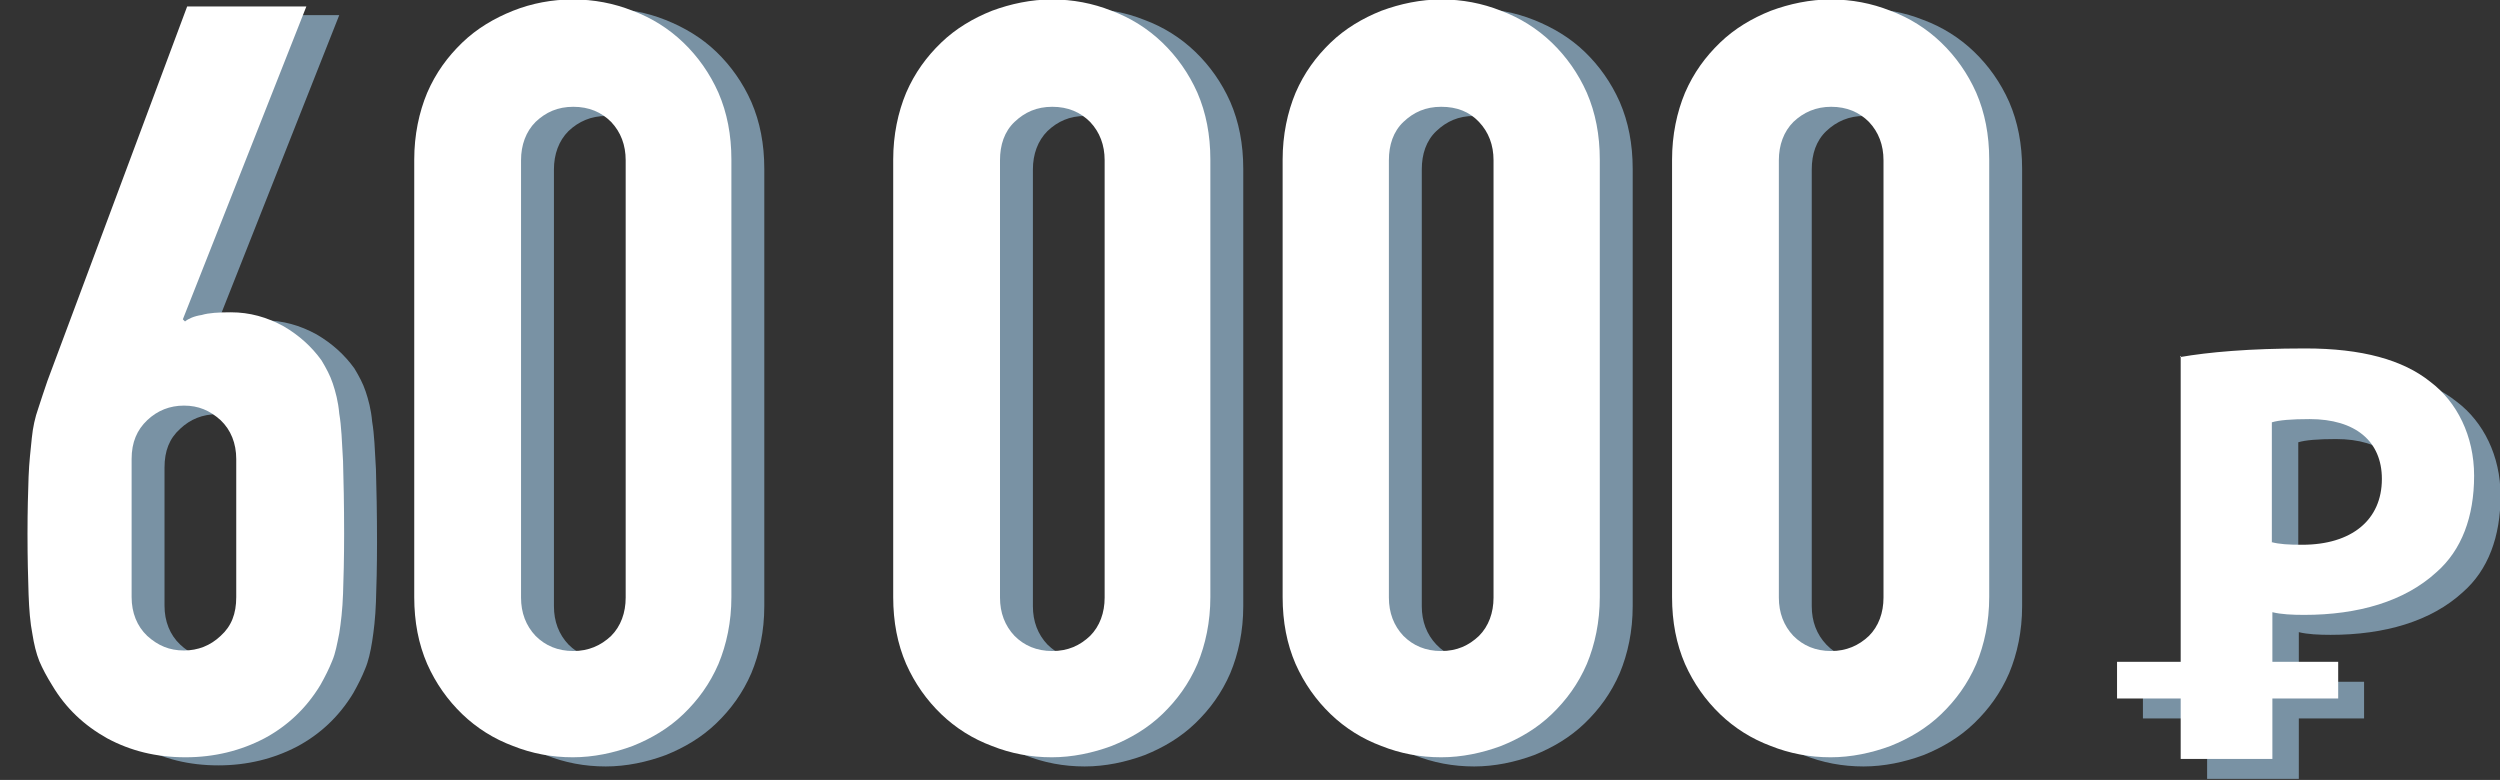 <?xml version="1.0" encoding="utf-8"?>
<!-- Generator: Adobe Illustrator 17.1.0, SVG Export Plug-In . SVG Version: 6.00 Build 0)  -->
<!DOCTYPE svg PUBLIC "-//W3C//DTD SVG 1.1//EN" "http://www.w3.org/Graphics/SVG/1.1/DTD/svg11.dtd">
<svg version="1.1" id="Layer_1" xmlns="http://www.w3.org/2000/svg" xmlns:xlink="http://www.w3.org/1999/xlink" x="0px" y="0px"
	 viewBox="2 224.7 463.5 144.6" enable-background="new 2 224.7 463.5 144.6" xml:space="preserve">
<rect x="2" y="224.7" width="463.5" height="144.6" fill="#333333" stroke="none"/>
<g>
	<path fill="#7992A4" d="M42,285.4l0.4,0.4c0.6-0.5,1.7-1,3.1-1.2c1.3-0.4,3.2-0.5,5.4-0.5c3.5,0,6.7,0.9,9.8,2.6
		c2.9,1.7,5.2,3.8,7,6.3c0.9,1.5,1.6,2.8,2.1,4.3c0.5,1.5,1,3.3,1.2,5.6c0.4,2.3,0.5,5.2,0.7,8.8c0.1,3.5,0.2,8.1,0.2,13.5
		c0,4.5-0.1,8.3-0.2,11.1c-0.1,2.9-0.4,5.4-0.7,7.3s-0.7,3.7-1.3,5.1c-0.6,1.5-1.3,2.9-2.2,4.5c-2.6,4.3-6.1,7.6-10.4,9.9
		c-4.4,2.3-9.3,3.5-14.6,3.5c-5.5,0-10.2-1.2-14.5-3.5c-4.3-2.4-7.7-5.6-10.2-9.8c-1-1.6-1.8-3.1-2.4-4.5c-0.6-1.5-1-3.2-1.3-5.1
		s-0.6-4.5-0.7-7.3c-0.1-2.9-0.2-6.6-0.2-11.1c0-4.3,0.1-7.8,0.2-10.6c0.1-2.8,0.4-5.1,0.6-7.2c0.2-2,0.6-3.8,1.2-5.5
		c0.5-1.6,1.1-3.3,1.7-5.1l25.9-69.4h22.1L42,285.4z M51.9,311.4c0-2.9-1-5.4-2.9-7.2c-2-1.8-4.1-2.7-6.8-2.7
		c-2.6,0-4.9,0.9-6.8,2.7c-2,1.8-2.9,4.1-2.9,7.2v25.6c0,2.9,1,5.4,2.9,7.2s4.1,2.7,6.8,2.7c2.6,0,4.9-0.9,6.8-2.7
		c2-1.8,2.9-4.1,2.9-7.2V311.4z"/>
	<path fill="#7992A4" d="M84.9,256c0-4.6,0.9-8.8,2.4-12.4c1.6-3.7,3.8-6.7,6.5-9.3c2.7-2.6,5.9-4.5,9.4-5.9
		c3.5-1.3,7.3-2.1,11.1-2.1c3.9,0,7.6,0.7,11.1,2.1s6.7,3.3,9.4,5.9c2.7,2.6,4.9,5.7,6.5,9.3c1.6,3.7,2.4,7.8,2.4,12.4v81.1
		c0,4.6-0.9,8.8-2.4,12.4c-1.6,3.7-3.8,6.7-6.5,9.3c-2.7,2.6-5.9,4.5-9.4,5.9c-3.5,1.3-7.3,2.1-11.1,2.1c-3.9,0-7.6-0.7-11.1-2.1
		c-3.5-1.3-6.7-3.3-9.4-5.9s-4.9-5.7-6.5-9.3c-1.6-3.7-2.4-7.8-2.4-12.4V256z M104.7,337.1c0,2.8,0.9,5.2,2.7,7.1
		c1.8,1.8,4.1,2.8,7,2.8c2.8,0,5.1-1,7-2.8c1.8-1.8,2.7-4.3,2.7-7.1v-81c0-2.8-0.9-5.2-2.7-7.1c-1.8-1.8-4.1-2.8-7-2.8
		c-2.8,0-5.1,1-7,2.8c-1.8,1.8-2.7,4.3-2.7,7.1V337.1z"/>
	<path fill="#7992A4" d="M173.7,256c0-4.6,0.9-8.8,2.4-12.4c1.6-3.7,3.8-6.7,6.5-9.3c2.7-2.6,5.9-4.5,9.4-5.9s7.3-2.1,11.1-2.1
		c3.9,0,7.6,0.7,11.1,2.1c3.5,1.3,6.7,3.3,9.4,5.9c2.7,2.6,4.9,5.7,6.5,9.3c1.6,3.7,2.4,7.8,2.4,12.4v81.1c0,4.6-0.9,8.8-2.4,12.4
		c-1.6,3.7-3.8,6.7-6.5,9.3c-2.7,2.6-5.9,4.5-9.4,5.9c-3.5,1.3-7.3,2.1-11.1,2.1c-3.9,0-7.6-0.7-11.1-2.1c-3.5-1.3-6.7-3.3-9.4-5.9
		c-2.7-2.6-4.9-5.7-6.5-9.3c-1.6-3.7-2.4-7.8-2.4-12.4V256z M193.5,337.1c0,2.8,0.9,5.2,2.7,7.1c1.8,1.8,4.1,2.8,7,2.8s5.1-1,7-2.8
		s2.7-4.3,2.7-7.1v-81c0-2.8-0.9-5.2-2.7-7.1s-4.1-2.8-7-2.8s-5.1,1-7,2.8c-1.8,1.8-2.7,4.3-2.7,7.1V337.1z"/>
	<path fill="#7992A4" d="M245.9,256c0-4.6,0.9-8.8,2.4-12.4c1.6-3.7,3.8-6.7,6.5-9.3c2.7-2.6,5.9-4.5,9.4-5.9
		c3.5-1.3,7.3-2.1,11.1-2.1c3.9,0,7.6,0.7,11.1,2.1s6.7,3.3,9.4,5.9c2.7,2.6,4.9,5.7,6.5,9.3c1.6,3.7,2.4,7.8,2.4,12.4v81.1
		c0,4.6-0.9,8.8-2.4,12.4c-1.6,3.7-3.8,6.7-6.5,9.3c-2.7,2.6-5.9,4.5-9.4,5.9c-3.5,1.3-7.3,2.1-11.1,2.1c-3.9,0-7.6-0.7-11.1-2.1
		c-3.5-1.3-6.7-3.3-9.4-5.9c-2.7-2.6-4.9-5.7-6.5-9.3c-1.6-3.7-2.4-7.8-2.4-12.4V256z M265.6,337.1c0,2.8,0.9,5.2,2.7,7.1
		s4.1,2.8,7,2.8s5.1-1,7-2.8s2.7-4.3,2.7-7.1v-81c0-2.8-0.9-5.2-2.7-7.1s-4.1-2.8-7-2.8s-5.1,1-7,2.8s-2.7,4.3-2.7,7.1V337.1z"/>
	<path fill="#7992A4" d="M318.1,256c0-4.6,0.9-8.8,2.4-12.4c1.6-3.7,3.8-6.7,6.5-9.3c2.7-2.6,5.9-4.5,9.4-5.9
		c3.5-1.3,7.3-2.1,11.1-2.1c3.9,0,7.6,0.7,11.1,2.1c3.5,1.3,6.7,3.3,9.4,5.9c2.7,2.6,4.9,5.7,6.5,9.3c1.6,3.7,2.4,7.8,2.4,12.4v81.1
		c0,4.6-0.9,8.8-2.4,12.4c-1.6,3.7-3.8,6.7-6.5,9.3c-2.7,2.6-5.9,4.5-9.4,5.9c-3.5,1.3-7.3,2.1-11.1,2.1c-3.9,0-7.6-0.7-11.1-2.1
		c-3.5-1.3-6.7-3.3-9.4-5.9s-4.9-5.7-6.5-9.3c-1.6-3.7-2.4-7.8-2.4-12.4V256z M337.9,337.1c0,2.8,0.9,5.2,2.7,7.1s4.1,2.8,7,2.8
		s5.1-1,7-2.8s2.7-4.3,2.7-7.1v-81c0-2.8-0.9-5.2-2.7-7.1s-4.1-2.8-7-2.8c-2.8,0-5.1,1-7,2.8s-2.7,4.3-2.7,7.1V337.1z"/>
</g>
<g>
	<g>
		<path fill="#7992A4" d="M411.1,294.6c5.2-0.9,12.7-1.6,23.2-1.6s18.1,2.1,23.2,6.2c4.9,3.7,8.1,10,8.1,17.4c0,7.6-2.3,13.8-7,17.9
			c-5.9,5.4-14.5,7.9-24.5,7.9c-2.2,0-4.3-0.1-5.9-0.5v27.2h-17v-74.7H411.1z M428,328.9c1.5,0.4,3.2,0.5,5.7,0.5
			c9.2,0,14.8-4.6,14.8-12.2c0-7-4.9-11.1-13.4-11.1c-3.4,0-5.7,0.2-7,0.6v22.2H428z"/>
	</g>
	<rect x="399.3" y="351.1" fill="#7992A4" width="41" height="6.8"/>
</g>
<g>
	<g>
		<path fill="#FFFFFF" d="M406.2,290.9c5.2-0.9,12.7-1.6,23.2-1.6s18.1,2.1,23.2,6.2c4.9,3.7,8.1,10,8.1,17.4c0,7.6-2.3,13.8-7,17.9
			c-5.9,5.4-14.5,7.9-24.5,7.9c-2.2,0-4.3-0.1-5.9-0.5v27.2h-17v-74.7H406.2z M423.1,325.2c1.5,0.4,3.2,0.5,5.7,0.5
			c9.2,0,14.8-4.6,14.8-12.2c0-7-4.9-11.1-13.4-11.1c-3.4,0-5.7,0.2-7,0.6v22.2H423.1z"/>
	</g>
	<rect x="394.5" y="347.4" fill="#FFFFFF" width="41" height="6.8"/>
</g>
<g>
	<path fill="#FFFFFF" d="M35.9,283.9l0.4,0.4c0.6-0.5,1.7-1,3.1-1.2c1.3-0.4,3.2-0.5,5.4-0.5c3.5,0,6.7,0.9,9.8,2.6
		c2.9,1.7,5.2,3.8,7,6.3c0.9,1.5,1.6,2.8,2.1,4.3c0.5,1.5,1,3.3,1.2,5.6c0.4,2.3,0.5,5.2,0.7,8.8c0.1,3.5,0.2,8.1,0.2,13.5
		c0,4.5-0.1,8.3-0.2,11.1c-0.1,2.9-0.4,5.4-0.7,7.3c-0.4,2-0.7,3.7-1.3,5.1c-0.6,1.5-1.3,2.9-2.2,4.5c-2.6,4.3-6.1,7.6-10.4,9.9
		c-4.4,2.3-9.3,3.5-14.6,3.5c-5.5,0-10.2-1.2-14.5-3.5c-4.3-2.4-7.7-5.6-10.2-9.8c-1-1.6-1.8-3.1-2.4-4.5c-0.6-1.5-1-3.2-1.3-5.1
		c-0.4-2-0.6-4.5-0.7-7.3c-0.1-3.1-0.2-6.7-0.2-11.2c0-4.3,0.1-7.8,0.2-10.6c0.1-2.8,0.4-5.1,0.6-7.2c0.2-2,0.6-3.8,1.2-5.5
		c0.5-1.6,1.1-3.3,1.7-5.1l25.9-69.4h22.1L35.9,283.9z M45.8,309.8c0-2.9-1-5.4-2.9-7.2c-2-1.8-4.1-2.7-6.8-2.7
		c-2.6,0-4.9,0.9-6.8,2.7s-2.9,4.1-2.9,7.2v25.6c0,2.9,1,5.4,2.9,7.2c2,1.8,4.1,2.7,6.8,2.7c2.6,0,4.9-0.9,6.8-2.7
		c2-1.8,2.9-4.1,2.9-7.2V309.8z"/>
	<path fill="#FFFFFF" d="M78.8,254.3c0-4.6,0.9-8.8,2.4-12.4c1.6-3.7,3.8-6.7,6.5-9.3s5.9-4.5,9.4-5.9s7.3-2.1,11.1-2.1
		c3.9,0,7.6,0.7,11.1,2.1c3.5,1.3,6.7,3.3,9.4,5.9c2.7,2.6,4.9,5.7,6.5,9.3c1.6,3.7,2.4,7.8,2.4,12.4v81.1c0,4.6-0.9,8.8-2.4,12.4
		c-1.6,3.7-3.8,6.7-6.5,9.3c-2.7,2.6-5.9,4.5-9.4,5.9c-3.5,1.3-7.3,2.1-11.1,2.1c-3.9,0-7.6-0.7-11.1-2.1c-3.5-1.3-6.7-3.3-9.4-5.9
		c-2.7-2.6-4.9-5.7-6.5-9.3c-1.6-3.7-2.4-7.8-2.4-12.4V254.3z M98.6,335.5c0,2.8,0.9,5.2,2.7,7.1c1.8,1.8,4.1,2.8,7,2.8
		c2.8,0,5.1-1,7-2.8c1.8-1.8,2.7-4.3,2.7-7.1v-81.1c0-2.8-0.9-5.2-2.7-7.1c-1.8-1.8-4.1-2.8-7-2.8s-5.1,1-7,2.8
		c-1.8,1.8-2.7,4.3-2.7,7.1V335.5z"/>
	<path fill="#FFFFFF" d="M167.6,254.3c0-4.6,0.9-8.8,2.4-12.4c1.6-3.7,3.8-6.7,6.5-9.3s5.9-4.5,9.4-5.9c3.5-1.3,7.3-2.1,11.1-2.1
		c3.9,0,7.6,0.7,11.1,2.1c3.5,1.3,6.7,3.3,9.4,5.9c2.7,2.6,4.9,5.7,6.5,9.3c1.6,3.7,2.4,7.8,2.4,12.4v81.1c0,4.6-0.9,8.8-2.4,12.4
		c-1.6,3.7-3.8,6.7-6.5,9.3c-2.7,2.6-5.9,4.5-9.4,5.9c-3.5,1.3-7.3,2.1-11.1,2.1c-3.9,0-7.6-0.7-11.1-2.1c-3.5-1.3-6.7-3.3-9.4-5.9
		s-4.9-5.7-6.5-9.3c-1.6-3.7-2.4-7.8-2.4-12.4V254.3z M187.4,335.5c0,2.8,0.9,5.2,2.7,7.1c1.8,1.8,4.1,2.8,7,2.8s5.1-1,7-2.8
		c1.8-1.8,2.7-4.3,2.7-7.1v-81.1c0-2.8-0.9-5.2-2.7-7.1c-1.8-1.8-4.1-2.8-7-2.8s-5.1,1-7,2.8s-2.7,4.3-2.7,7.1V335.5z"/>
	<path fill="#FFFFFF" d="M239.8,254.3c0-4.6,0.9-8.8,2.4-12.4c1.6-3.7,3.8-6.7,6.5-9.3c2.7-2.6,5.9-4.5,9.4-5.9
		c3.5-1.3,7.3-2.1,11.1-2.1c3.9,0,7.6,0.7,11.1,2.1c3.5,1.3,6.7,3.3,9.4,5.9c2.7,2.6,4.9,5.7,6.5,9.3c1.6,3.7,2.4,7.8,2.4,12.4v81.1
		c0,4.6-0.9,8.8-2.4,12.4c-1.6,3.7-3.8,6.7-6.5,9.3c-2.7,2.6-5.9,4.5-9.4,5.9c-3.5,1.3-7.3,2.1-11.1,2.1c-3.9,0-7.6-0.7-11.1-2.1
		c-3.5-1.3-6.7-3.3-9.4-5.9c-2.7-2.6-4.9-5.7-6.5-9.3c-1.6-3.7-2.4-7.8-2.4-12.4V254.3z M259.5,335.5c0,2.8,0.9,5.2,2.7,7.1
		c1.8,1.8,4.1,2.8,7,2.8s5.1-1,7-2.8c1.8-1.8,2.7-4.3,2.7-7.1v-81.1c0-2.8-0.9-5.2-2.7-7.1s-4.1-2.8-7-2.8s-5.1,1-7,2.8
		s-2.7,4.3-2.7,7.1V335.5z"/>
	<path fill="#FFFFFF" d="M312,254.3c0-4.6,0.9-8.8,2.4-12.4c1.6-3.7,3.8-6.7,6.5-9.3c2.7-2.6,5.9-4.5,9.4-5.9
		c3.5-1.3,7.3-2.1,11.1-2.1c3.9,0,7.6,0.7,11.1,2.1c3.5,1.3,6.7,3.3,9.4,5.9c2.7,2.6,4.9,5.7,6.5,9.3c1.6,3.7,2.4,7.8,2.4,12.4v81.1
		c0,4.6-0.9,8.8-2.4,12.4c-1.6,3.7-3.8,6.7-6.5,9.3c-2.7,2.6-5.9,4.5-9.4,5.9c-3.5,1.3-7.3,2.1-11.1,2.1c-3.9,0-7.6-0.7-11.1-2.1
		c-3.5-1.3-6.7-3.3-9.4-5.9c-2.7-2.6-4.9-5.7-6.5-9.3c-1.6-3.7-2.4-7.8-2.4-12.4V254.3L312,254.3z M331.8,335.5
		c0,2.8,0.9,5.2,2.7,7.1c1.8,1.8,4.1,2.8,7,2.8c2.8,0,5.1-1,7-2.8c1.8-1.8,2.7-4.3,2.7-7.1v-81.1c0-2.8-0.9-5.2-2.7-7.1
		c-1.8-1.8-4.1-2.8-7-2.8c-2.8,0-5.1,1-7,2.8c-1.8,1.8-2.7,4.3-2.7,7.1V335.5z"/>
</g>
</svg>
